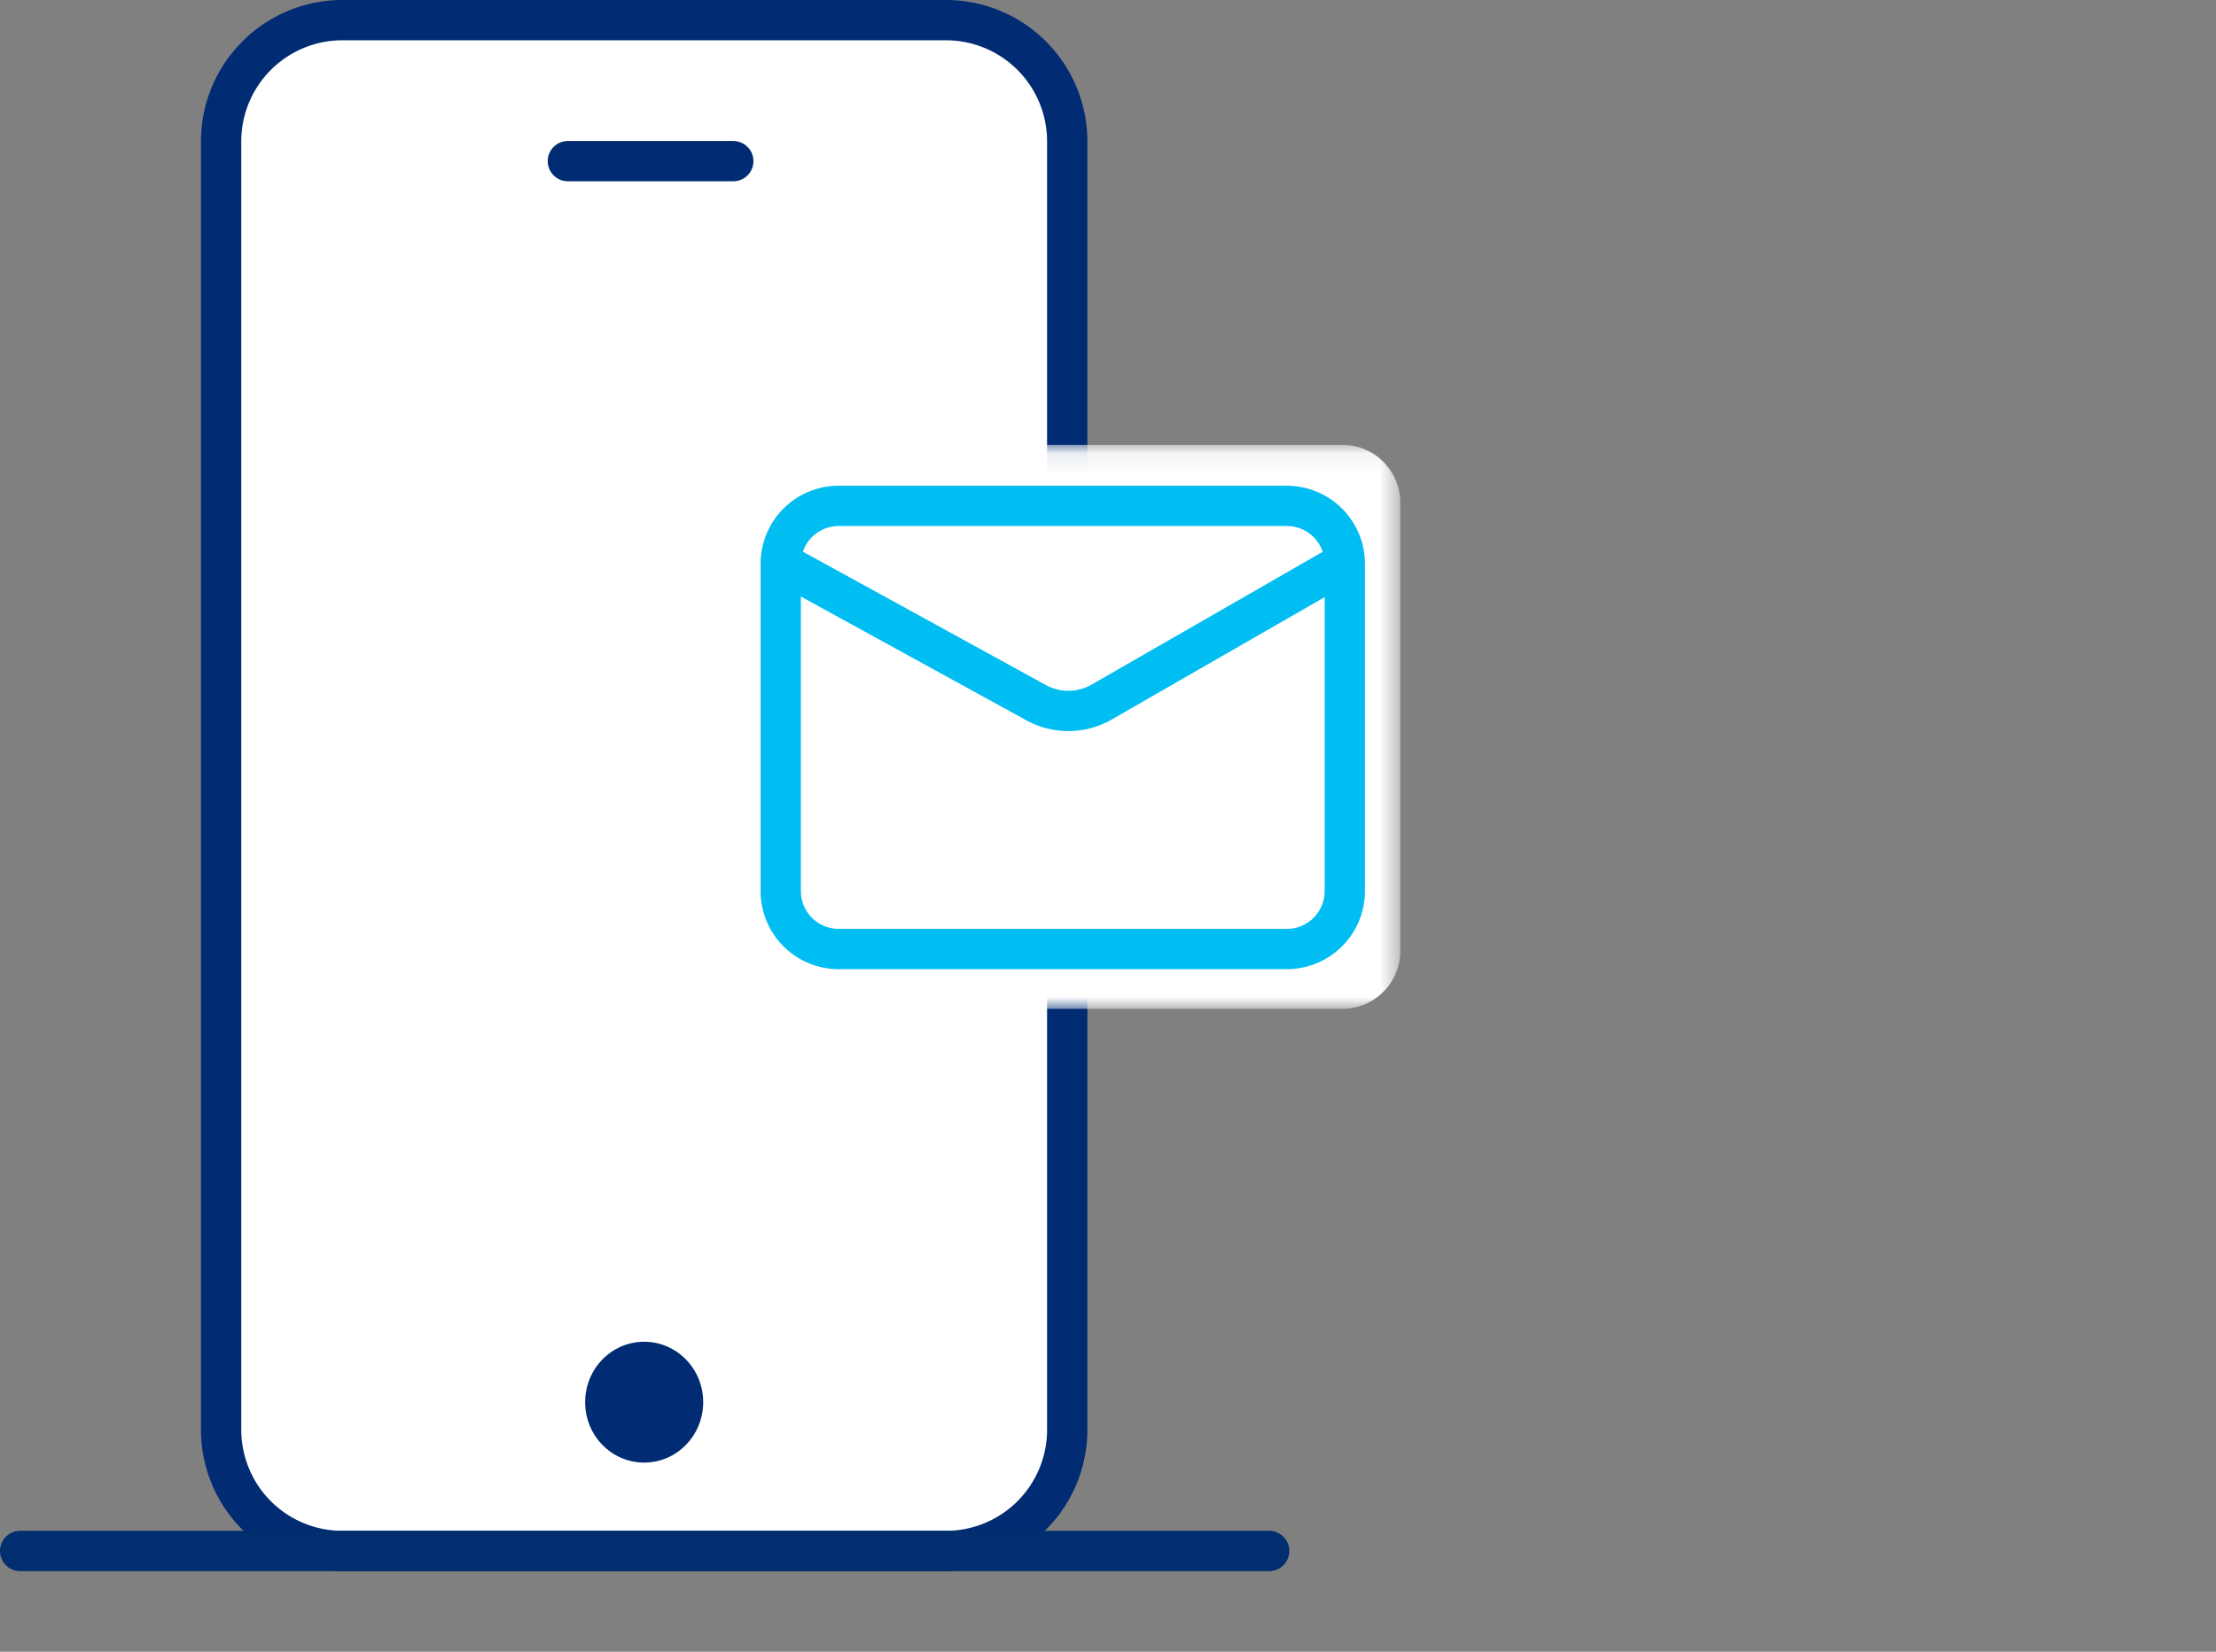 <svg xmlns="http://www.w3.org/2000/svg" xmlns:xlink="http://www.w3.org/1999/xlink" width="110" height="82" viewBox="0 0 110 82">
    <rect x="0" y="0" width="110" height="82" fill="#808080" stroke="none"/>
    <defs>
        <path id="a" d="M0 .084h33.509v28H-.001z"/>
    </defs>
    <g fill="none" fill-rule="evenodd">
        <path fill="#FFF" d="M46.956 77h-29.96a6.02 6.02 0 0 1-6.02-6.02V7.02A6.02 6.02 0 0 1 16.996 1h29.96a6.02 6.02 0 0 1 6.02 6.02v63.96a6.02 6.02 0 0 1-6.02 6.02"/>
        <path stroke="#012B72" stroke-linecap="round" stroke-linejoin="round" stroke-width="2" d="M46.956 77h-29.96a6.02 6.02 0 0 1-6.02-6.02V7.02A6.02 6.02 0 0 1 16.996 1h29.96a6.02 6.02 0 0 1 6.02 6.02v63.96a6.02 6.02 0 0 1-6.02 6.02z"/>
        <path fill="#012B72" d="M34.906 69.613c0 1.657-1.312 3-2.93 3-1.619 0-2.93-1.343-2.93-3s1.311-3 2.93-3c1.618 0 2.93 1.343 2.93 3"/>
        <path stroke="#002E6E" stroke-linecap="round" stroke-linejoin="round" stroke-width="2" d="M1 77h62"/>
        <path fill="#FFF" d="M36.4 8h-8.212"/>
        <path stroke="#012B72" stroke-linecap="round" stroke-linejoin="round" stroke-width="2" d="M36.4 8h-8.212"/>
        <g transform="translate(36 22)">
            <mask id="b" fill="#fff">
                <use xlink:href="#a"/>
            </mask>
            <path fill="#FFF" d="M30.633 28.084H2.877A2.877 2.877 0 0 1 0 25.207V2.96A2.877 2.877 0 0 1 2.877.084h27.756A2.877 2.877 0 0 1 33.51 2.96v22.246a2.877 2.877 0 0 1-2.877 2.877" mask="url(#b)"/>
        </g>
        <path stroke="#00BDF2" stroke-linecap="round" stroke-linejoin="round" stroke-width="2" d="M63.878 47.115H41.632a2.877 2.877 0 0 1-2.877-2.877V27.992a2.877 2.877 0 0 1 2.877-2.877h22.246a2.877 2.877 0 0 1 2.877 2.877v16.246a2.877 2.877 0 0 1-2.877 2.877z"/>
        <path stroke="#00BDF2" stroke-linecap="round" stroke-linejoin="round" stroke-width="2" d="M66.467 28.084l-11.781 6.77a3.326 3.326 0 0 1-3.257.03l-12.386-6.8"/>
    </g>
</svg>
